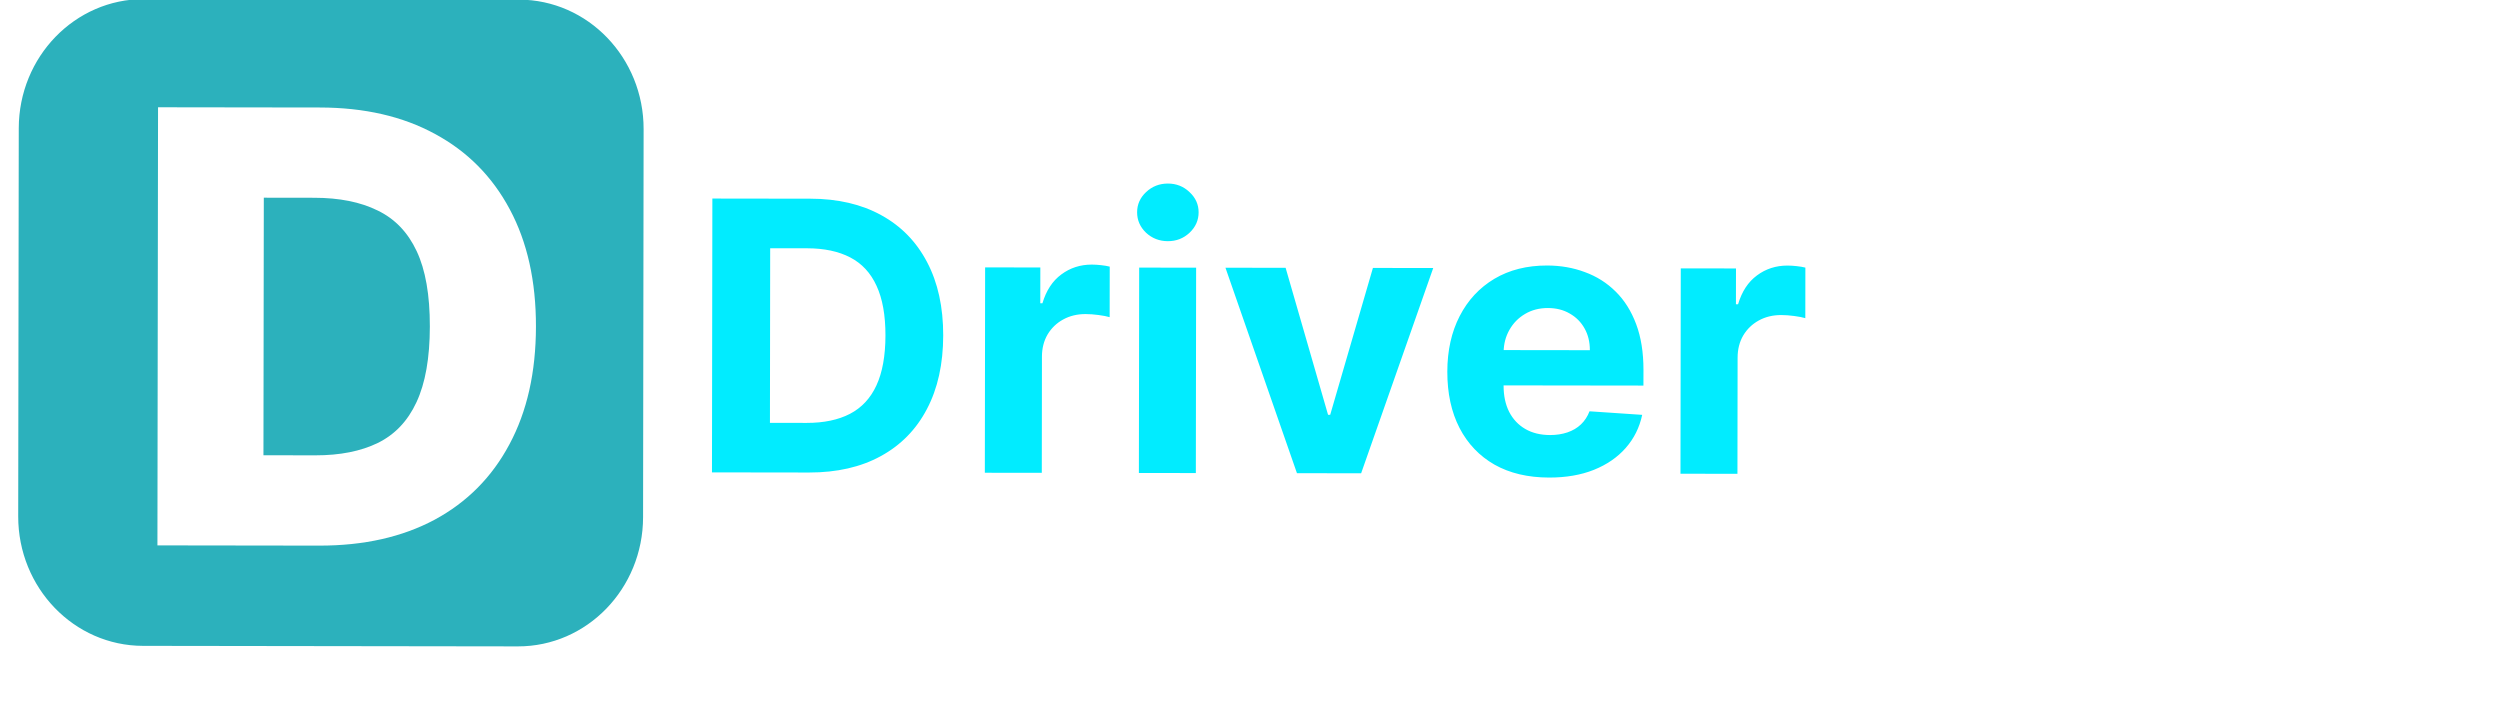 <svg width="166" height="47" viewBox="0 0 166 47" fill="none" xmlns="http://www.w3.org/2000/svg">
<g clip-path="url(#clip0_2_2)">
<path d="M34.45 -0.025L9.556 -0.06C4.973 -0.067 1.252 3.773 1.246 8.517L1.209 34.284C1.203 39.028 4.913 42.879 9.495 42.885L34.389 42.92C38.972 42.927 42.693 39.086 42.7 34.343L42.736 8.575C42.742 3.832 39.033 -0.019 34.45 -0.025Z" fill="#2CB1BC"/>
<path d="M21.206 36.229L10.453 36.214L10.494 7.123L21.233 7.138C24.197 7.142 26.748 7.728 28.886 8.896C31.034 10.054 32.689 11.723 33.851 13.903C35.013 16.073 35.592 18.668 35.587 21.689C35.583 24.72 34.997 27.323 33.829 29.499C32.671 31.676 31.016 33.345 28.865 34.506C26.713 35.659 24.16 36.233 21.206 36.229ZM17.493 30.229L20.945 30.234C22.573 30.236 23.951 29.963 25.079 29.416C26.216 28.859 27.075 27.956 27.654 26.706C28.243 25.448 28.539 23.772 28.542 21.679C28.545 19.587 28.253 17.919 27.668 16.678C27.083 15.427 26.218 14.526 25.073 13.976C23.937 13.415 22.536 13.134 20.869 13.132L17.517 13.127L17.493 30.229Z" fill="white"/>
<g filter="url(#filter0_b_2_2)">
<path d="M53.721 31.375L47.275 31.366L47.301 13.184L53.799 13.193C55.628 13.195 57.202 13.562 58.521 14.291C59.84 15.015 60.853 16.055 61.562 17.412C62.276 18.768 62.632 20.39 62.629 22.278C62.626 24.172 62.266 25.799 61.548 27.16C60.836 28.52 59.813 29.563 58.48 30.289C57.154 31.015 55.567 31.377 53.721 31.375ZM51.124 28.077L53.565 28.081C54.702 28.082 55.658 27.882 56.434 27.481C57.215 27.074 57.802 26.444 58.194 25.593C58.592 24.735 58.792 23.628 58.794 22.273C58.795 20.93 58.599 19.831 58.203 18.979C57.814 18.126 57.232 17.497 56.457 17.094C55.682 16.69 54.727 16.488 53.59 16.486L51.14 16.483L51.124 28.077ZM65.393 31.391L65.412 17.755L69.078 17.76L69.075 20.139L69.217 20.139C69.467 19.293 69.885 18.655 70.472 18.223C71.058 17.786 71.733 17.568 72.497 17.569C72.686 17.57 72.89 17.582 73.109 17.606C73.328 17.63 73.52 17.662 73.686 17.704L73.681 21.06C73.504 21.006 73.258 20.959 72.945 20.917C72.631 20.875 72.344 20.854 72.084 20.854C71.527 20.853 71.03 20.973 70.592 21.215C70.159 21.451 69.816 21.782 69.56 22.208C69.311 22.634 69.186 23.125 69.185 23.681L69.175 31.396L65.393 31.391ZM75.622 31.405L75.641 17.769L79.423 17.774L79.404 31.411L75.622 31.405ZM77.544 16.014C76.981 16.013 76.499 15.826 76.097 15.453C75.701 15.073 75.504 14.62 75.504 14.093C75.505 13.572 75.704 13.126 76.101 12.754C76.504 12.375 76.987 12.187 77.549 12.188C78.111 12.188 78.59 12.378 78.986 12.758C79.388 13.131 79.589 13.578 79.588 14.099C79.588 14.626 79.386 15.078 78.983 15.457C78.585 15.829 78.106 16.015 77.544 16.014ZM95.166 17.797L90.379 31.426L86.118 31.42L81.37 17.777L85.365 17.783L88.183 27.543L88.325 27.544L91.162 17.791L95.166 17.797ZM102.857 31.71C101.454 31.708 100.247 31.422 99.236 30.853C98.23 30.277 97.456 29.465 96.913 28.417C96.37 27.363 96.1 26.116 96.102 24.678C96.104 23.275 96.378 22.045 96.924 20.986C97.47 19.927 98.237 19.103 99.227 18.512C100.222 17.922 101.388 17.628 102.726 17.63C103.625 17.631 104.462 17.777 105.237 18.068C106.018 18.353 106.698 18.783 107.277 19.358C107.863 19.933 108.317 20.656 108.642 21.526C108.966 22.391 109.127 23.403 109.126 24.563L109.124 25.602L97.61 25.586L97.613 23.242L105.567 23.253C105.568 22.709 105.451 22.226 105.214 21.806C104.978 21.385 104.65 21.056 104.23 20.819C103.816 20.576 103.334 20.454 102.784 20.453C102.21 20.452 101.7 20.584 101.256 20.85C100.818 21.11 100.474 21.462 100.225 21.905C99.976 22.343 99.848 22.831 99.841 23.369L99.838 25.598C99.837 26.273 99.96 26.856 100.208 27.347C100.462 27.839 100.82 28.218 101.281 28.485C101.742 28.752 102.29 28.886 102.923 28.887C103.343 28.887 103.728 28.829 104.077 28.711C104.427 28.593 104.726 28.416 104.975 28.18C105.223 27.943 105.413 27.654 105.544 27.31L109.042 27.546C108.863 28.386 108.498 29.12 107.946 29.746C107.401 30.367 106.696 30.851 105.831 31.199C104.973 31.541 103.981 31.712 102.857 31.71ZM111.584 31.456L111.603 17.82L115.27 17.825L115.266 20.204L115.408 20.204C115.658 19.358 116.076 18.72 116.663 18.288C117.249 17.851 117.924 17.633 118.688 17.634C118.877 17.634 119.082 17.647 119.3 17.671C119.519 17.695 119.712 17.727 119.877 17.769L119.873 21.125C119.695 21.071 119.45 21.024 119.136 20.982C118.822 20.94 118.535 20.919 118.275 20.919C117.719 20.918 117.221 21.038 116.783 21.28C116.351 21.517 116.007 21.847 115.752 22.273C115.503 22.699 115.378 23.19 115.377 23.746L115.366 31.461L111.584 31.456Z" fill="#01ECFF"/>
</g>
</g>
<defs>
<filter id="filter0_b_2_2" x="43.275" y="8.145" width="80.61" height="27.589" filterUnits="userSpaceOnUse" color-interpolation-filters="sRGB">
<feFlood flood-opacity="0" result="BackgroundImageFix"/>
<feGaussianBlur in="BackgroundImageFix" stdDeviation="2"/>
<feComposite in2="SourceAlpha" operator="in" result="effect1_backgroundBlur_2_2"/>
<feBlend mode="normal" in="SourceGraphic" in2="effect1_backgroundBlur_2_2" result="shape"/>
</filter>
<clipPath id="clip0_2_2">
<rect width="166" height="47" fill="white"/>
</clipPath>
</defs>
</svg>
